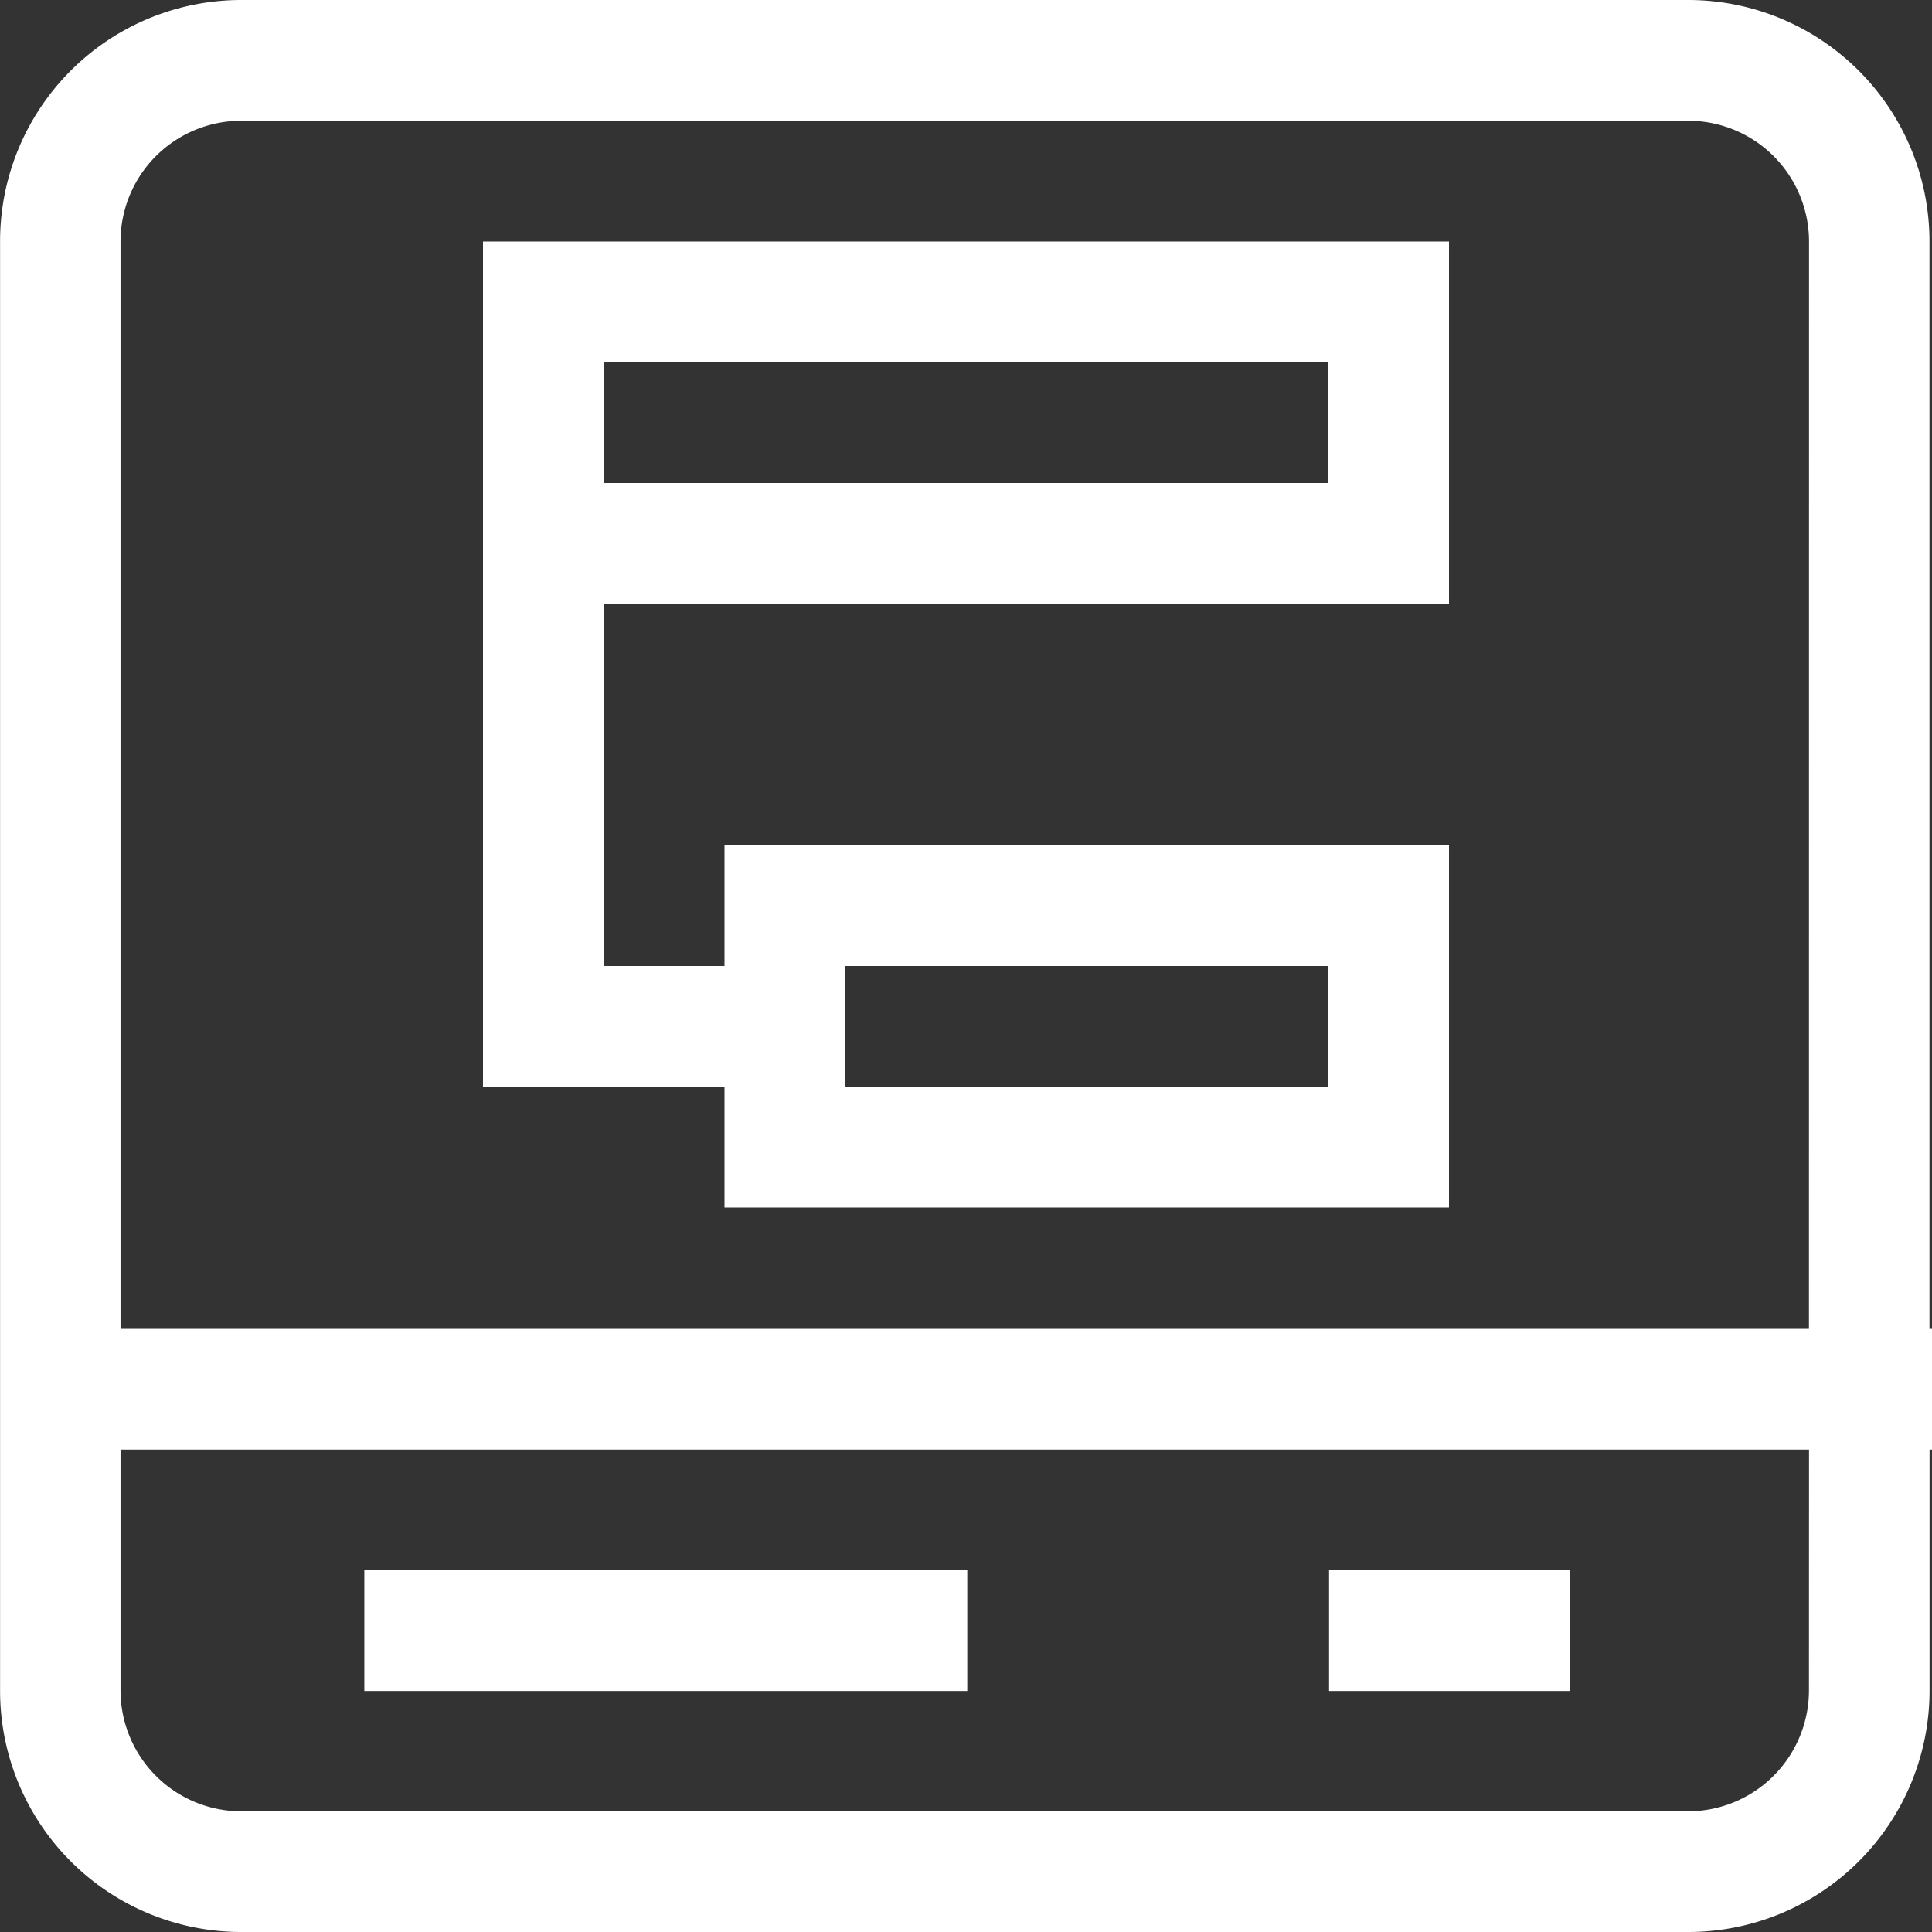 <svg id="级联设备" xmlns="http://www.w3.org/2000/svg" xmlns:xlink="http://www.w3.org/1999/xlink" width="26" height="26" viewBox="0 0 26 26">
  <rect x="0" y="0" width="26" height="26" fill="#333333" stroke="none"/>
  <defs>
    <style>
      .cls-1 {
        fill: #fff;
      }

      .cls-2 {
        clip-path: url(#clip-path);
      }
    </style>
    <clipPath id="clip-path">
      <rect id="矩形_1077" data-name="矩形 1077" class="cls-1" width="26" height="26"/>
    </clipPath>
  </defs>
  <g id="组_1150" data-name="组 1150" class="cls-2">
    <path id="路径_3563" data-name="路径 3563" class="cls-1" d="M25.965,17.883V3.248A3.248,3.248,0,0,0,22.719,0H3.246A3.246,3.246,0,0,0,0,3.248v19.5A3.246,3.246,0,0,0,3.246,26H22.719a3.248,3.248,0,0,0,3.247-3.248V19.508H26V17.883Zm-1.622,4.868a1.628,1.628,0,0,1-1.625,1.625H3.246a1.627,1.627,0,0,1-1.625-1.625V19.508H24.344Zm0-4.868H1.621V3.248A1.625,1.625,0,0,1,3.246,1.625H22.719a1.626,1.626,0,0,1,1.625,1.623Z" transform="translate(0.001)"/>
    <rect id="矩形_1075" data-name="矩形 1075" class="cls-1" width="8.114" height="1.625" transform="translate(4.903 21.132)"/>
    <rect id="矩形_1076" data-name="矩形 1076" class="cls-1" width="3.245" height="1.625" transform="translate(17.886 21.132)"/>
    <path id="路径_3564" data-name="路径 3564" class="cls-1" d="M4,6.875v6.5H7.25V15H17V10.125H7.25V11.75H5.625V6.875H17V2H4ZM8.875,11.75h6.5v1.625h-6.5ZM5.625,3.625h9.75V5.25H5.625Z" transform="translate(2.5 1.25)"/>
  </g>
</svg>
